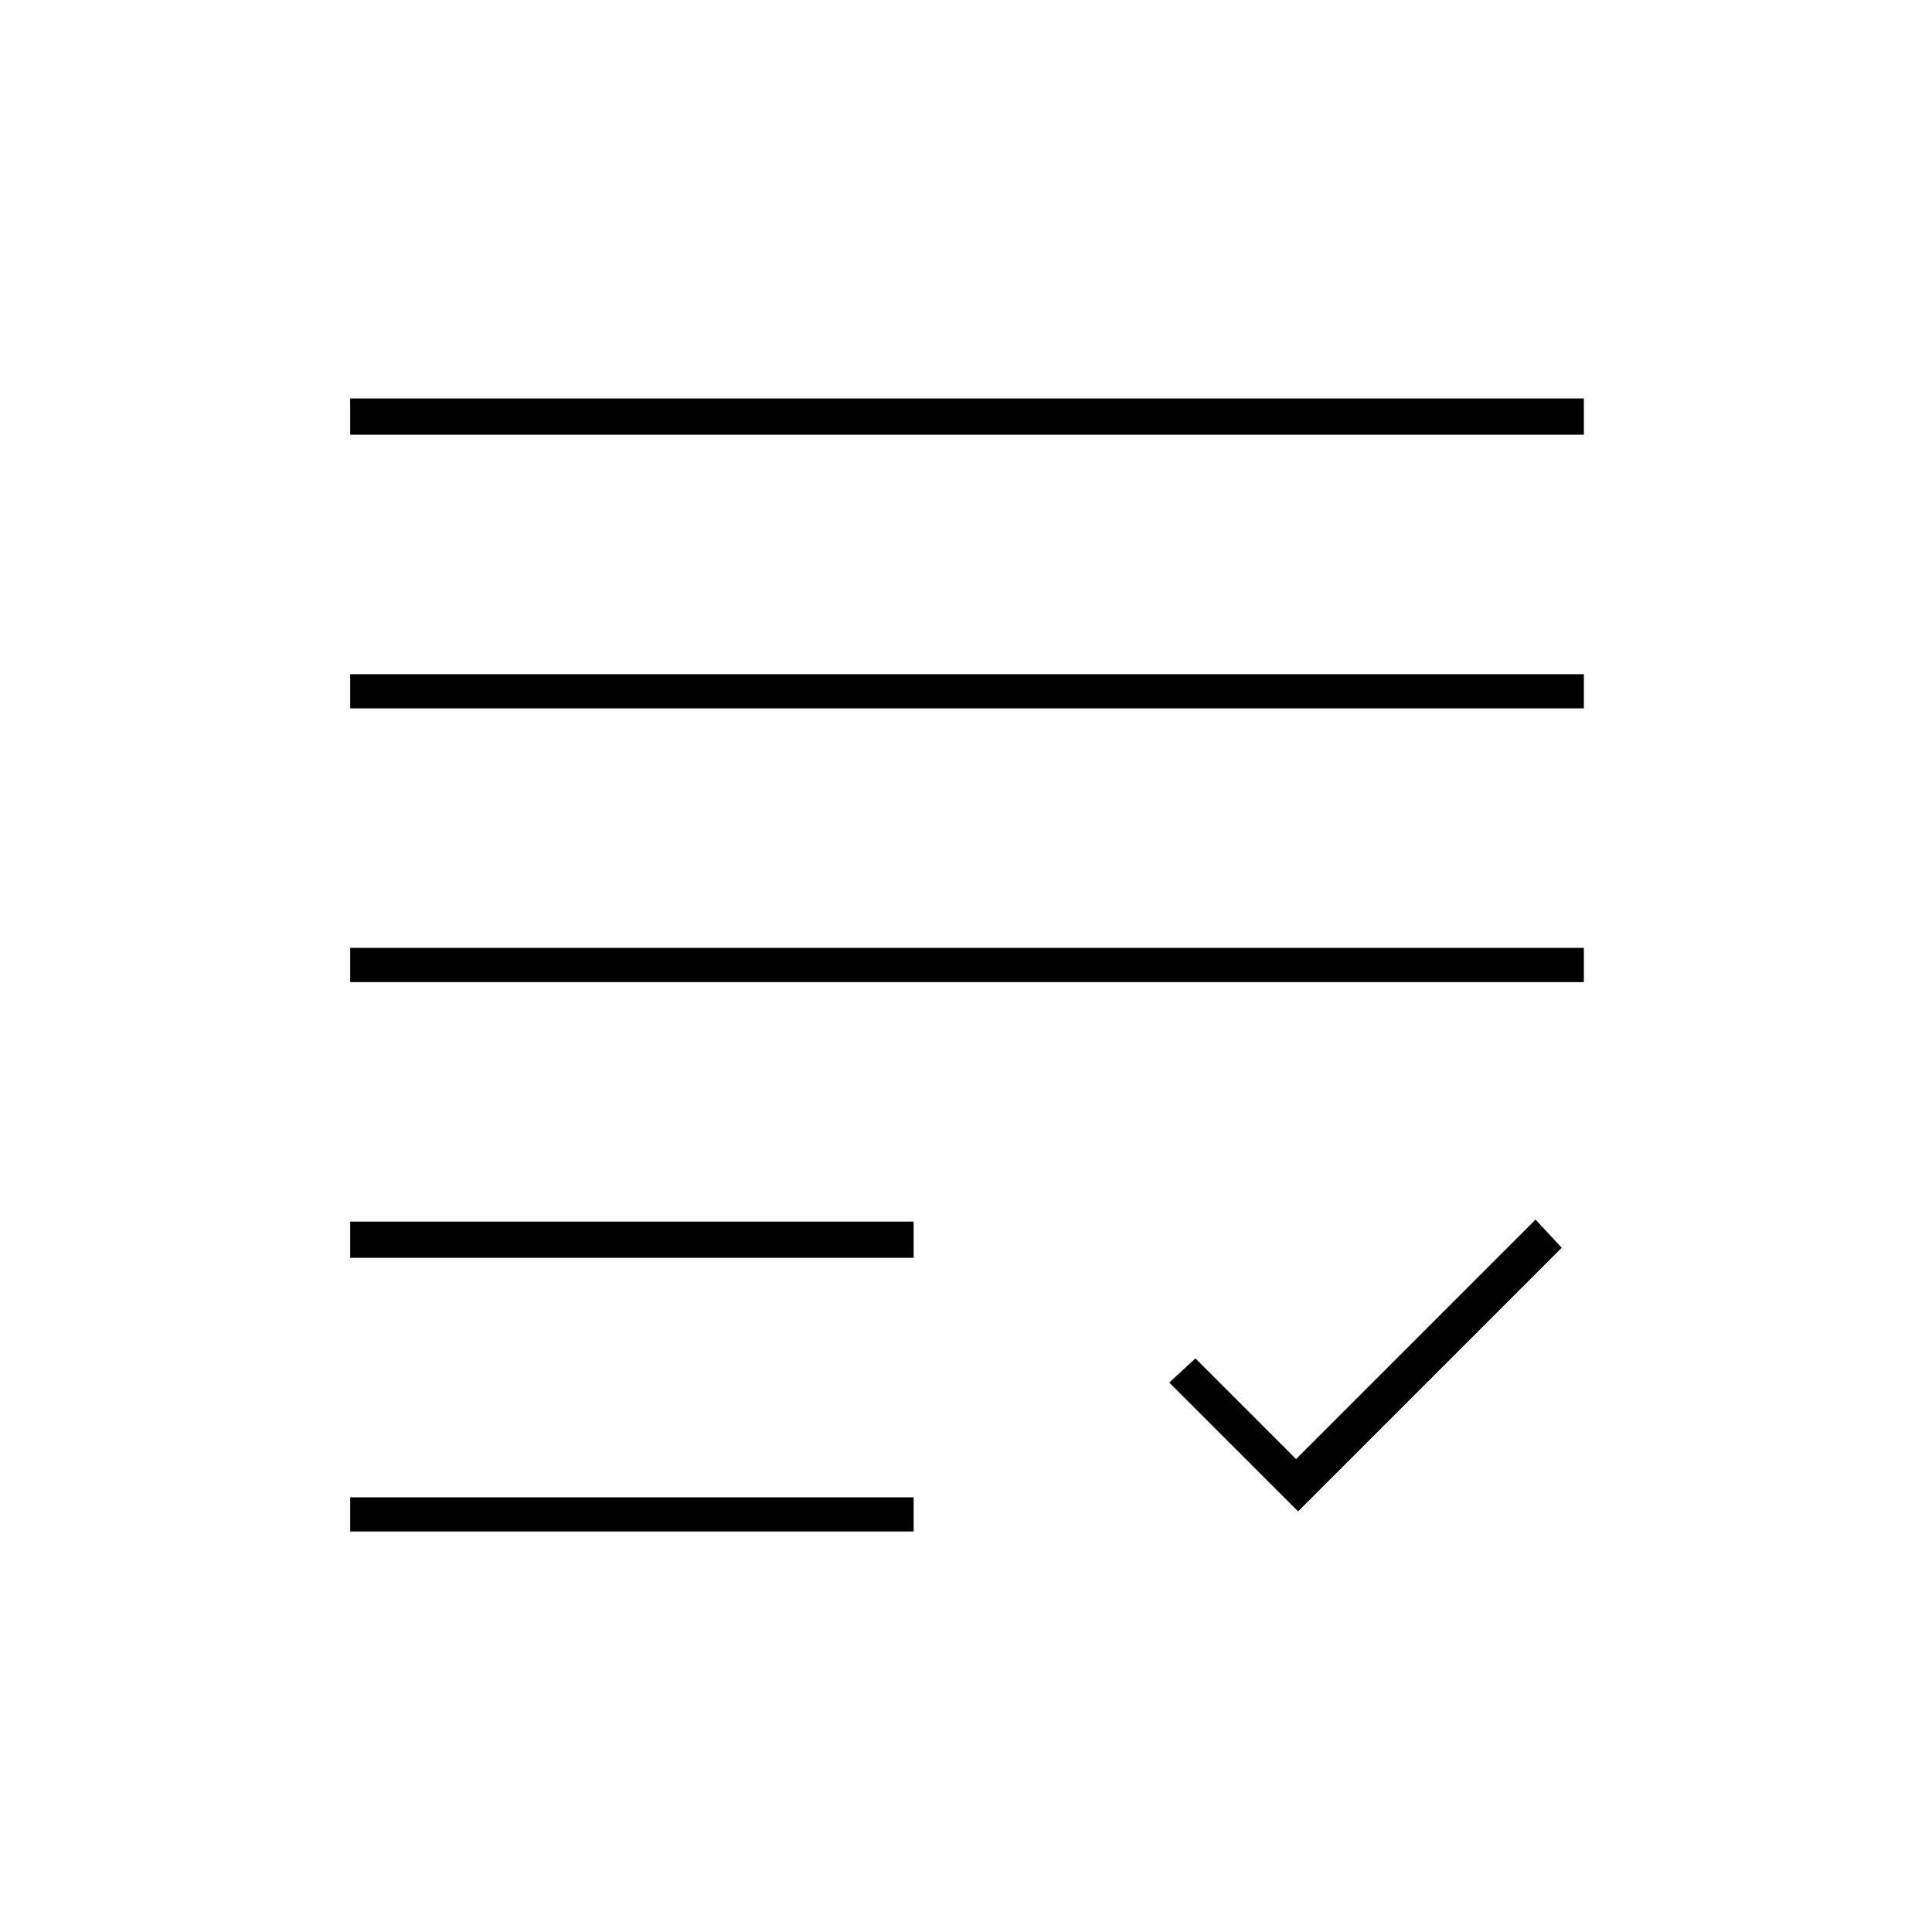 <svg xmlns="http://www.w3.org/2000/svg" height="20" width="20"><path d="M3.625 15.854V15.5h5.833v.354Zm0-2.833v-.375h5.833v.375Zm0-2.854v-.355h12.771v.355Zm0-2.834v-.354h12.771v.354Zm0-2.833v-.375h12.771V4.5Zm9.813 11.146-1.334-1.334.271-.25 1.042 1.042 2.479-2.479.271.292Z"/></svg>